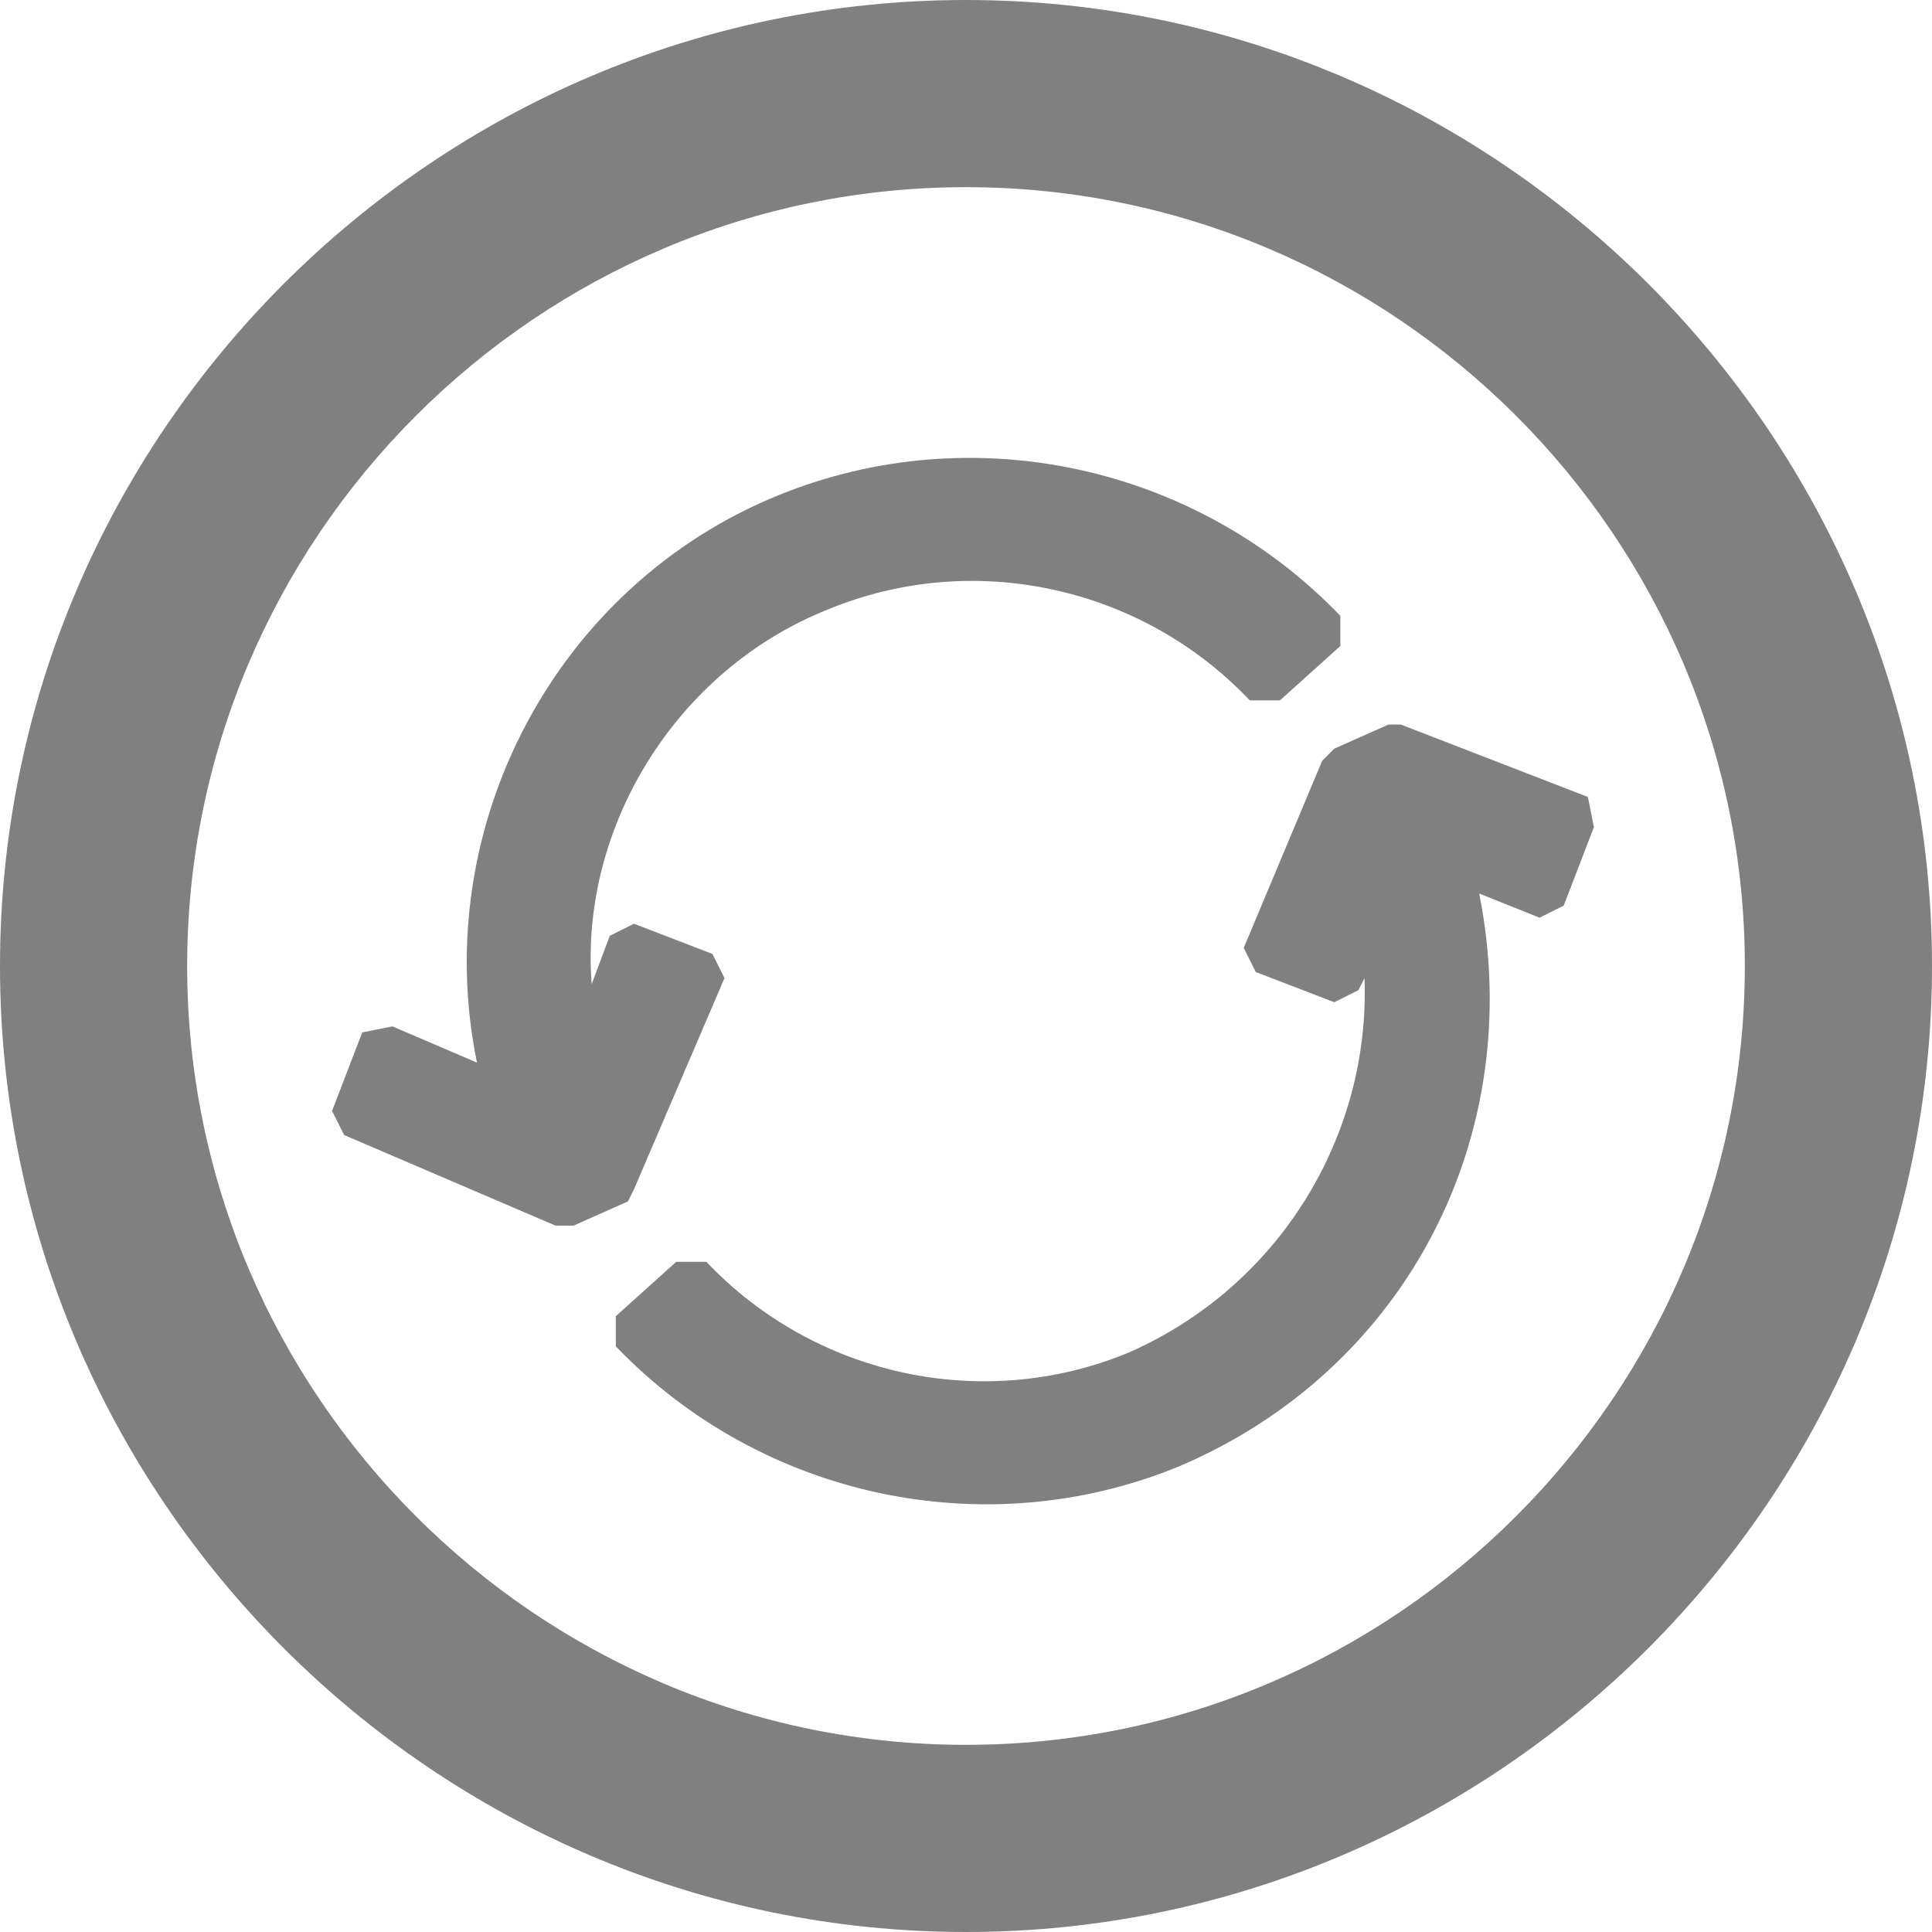 <?xml version="1.0" encoding="utf-8"?>
<!-- Generator: Adobe Illustrator 21.0.0, SVG Export Plug-In . SVG Version: 6.00 Build 0)  -->
<svg version="1.1" baseProfile="basic" id="Слой_1"
	 xmlns="http://www.w3.org/2000/svg" xmlns:xlink="http://www.w3.org/1999/xlink" x="0px" y="0px" viewBox="0 0 32 32"
	 xml:space="preserve">
<style type="text/css">
	.st0{fill:#808080;}
</style>
<g>
	<path class="st0" d="M16,0C7.2,0,0,7.2,0,16s7.2,16,16,16s16-7.2,16-16S24.8,0,16,0z M16,28.9C8.9,28.9,3.1,23.1,3.1,16
		S8.9,3.1,16,3.1S28.9,8.9,28.9,16S23.1,28.9,16,28.9z"/>
	<path class="st0" d="M26.3,13.2L23.2,12L23,12l-0.9,0.4l-0.2,0.2l-1.3,3.1l0.2,0.4l1.3,0.5l0.4-0.2l0.1-0.2
		c0.1,2.6-1.4,5.1-3.9,6.2c-2.4,1-5.2,0.4-7-1.5l-0.5,0l-1,0.9l0,0.5c2.4,2.5,6.1,3.3,9.3,2c3.8-1.6,5.8-5.5,5-9.5l1,0.4l0.4-0.2
		l0.5-1.3L26.3,13.2z"/>
	<path class="st0" d="M10.5,19.7l1.5-3.5l-0.2-0.4l-1.3-0.5l-0.4,0.2l-0.3,0.8c-0.2-2.6,1.4-5.2,3.9-6.2c2.4-1,5.2-0.4,7,1.5l0.5,0
		l1-0.9l0-0.5c-2.4-2.5-6.1-3.3-9.3-2c-3.7,1.5-5.8,5.5-5,9.4l-1.4-0.6L6,17.1l-0.5,1.3l0.2,0.4l3.5,1.5l0.3,0l0.9-0.4L10.5,19.7z"
		/>
</g>
</svg>
